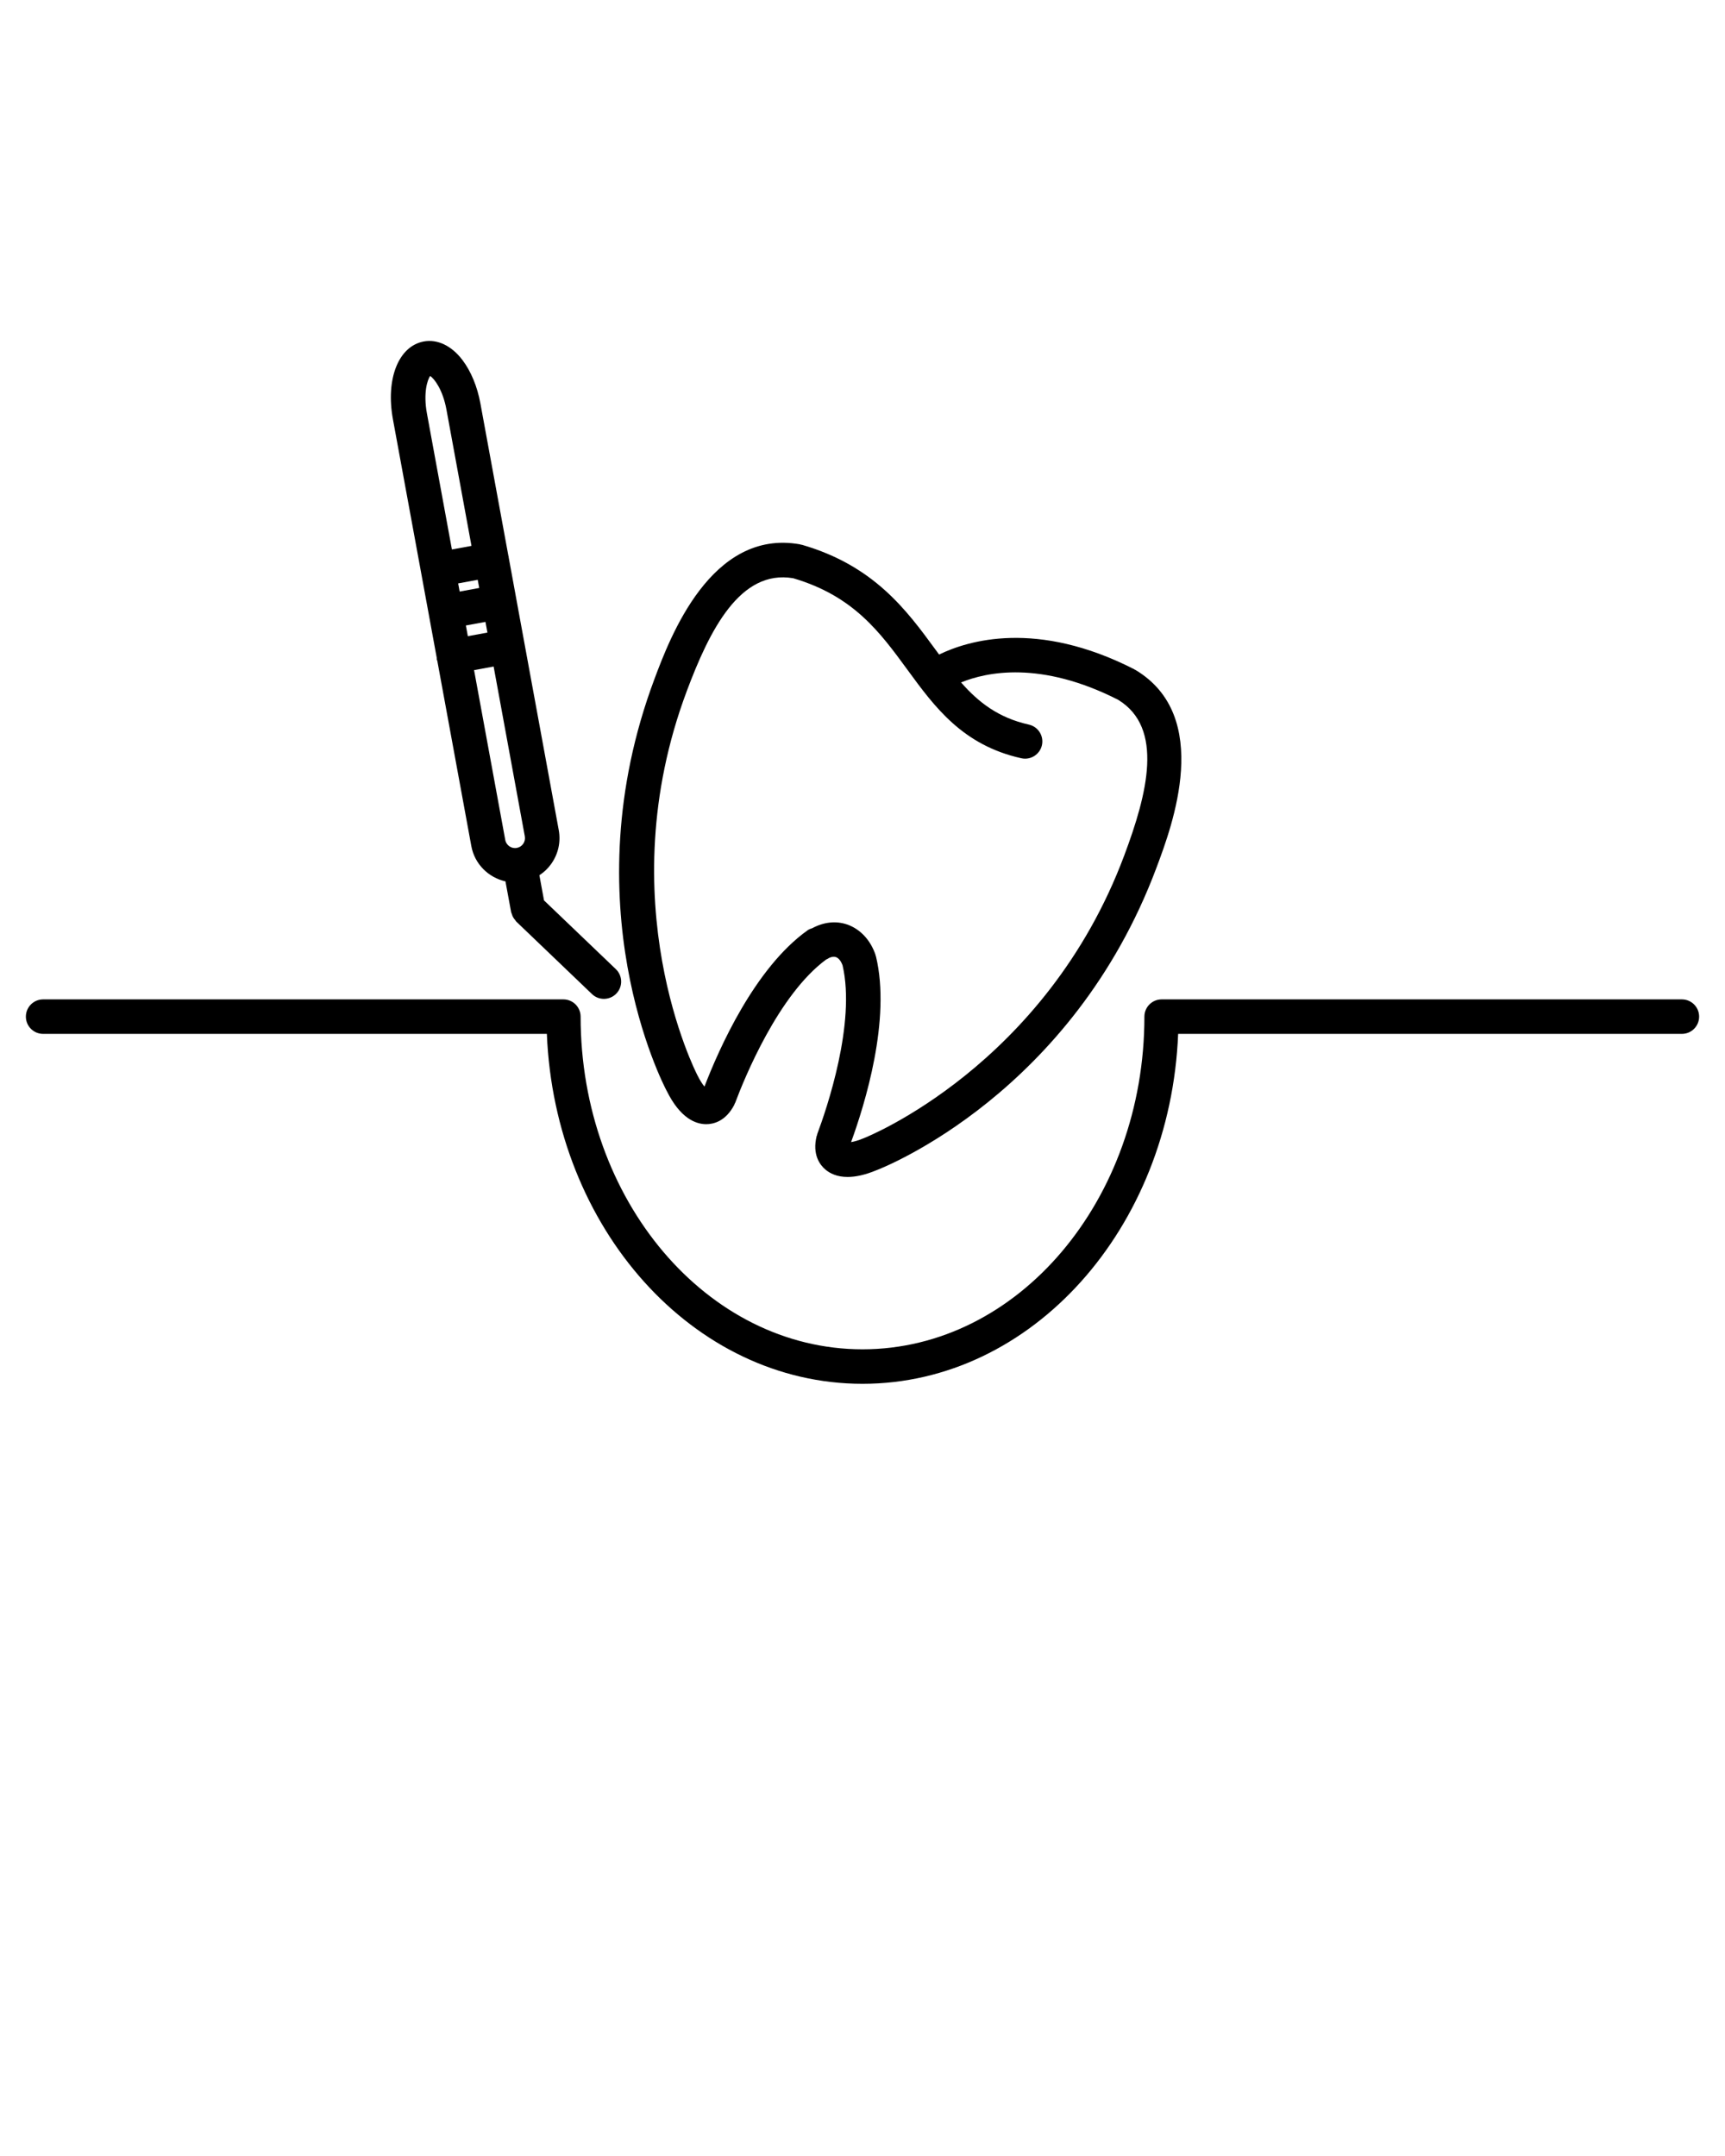 <svg xmlns="http://www.w3.org/2000/svg" xmlns:xlink="http://www.w3.org/1999/xlink" version="1.1" x="0px" y="0px" viewBox="0 0 100 125" enable-background="new 0 0 100 100" xml:space="preserve"><path d="M38.654,63.255c0.78,1.574,1.665,1.917,2.271,1.923c0.005,0,0.01,0,0.015,0c0.4,0,1.129-0.151,1.633-1.134  c0.008-0.015,0.006-0.031,0.013-0.047c0.01-0.021,0.025-0.037,0.034-0.06c0.541-1.443,2.506-6.268,5.274-8.307  c0.015-0.009,0.033-0.01,0.048-0.02c0.135-0.09,0.335-0.18,0.516-0.12c0.159,0.055,0.298,0.233,0.388,0.484  c0.775,3.353-0.926,8.327-1.47,9.778c-0.007,0.02-0.003,0.039-0.009,0.059s-0.021,0.033-0.025,0.054  c-0.267,1.087,0.2,1.681,0.501,1.938c0.268,0.229,0.68,0.434,1.295,0.434c0.446,0,1-0.109,1.681-0.394  c0.001-0.001,0.003,0,0.004-0.001c0.461-0.177,11.331-4.481,16.219-17.535c0.002-0.006,0.001-0.012,0.003-0.017  c0.002-0.006,0.007-0.01,0.009-0.016c0.896-2.391,3.272-8.744-1.239-11.438c-0.01-0.006-0.021-0.005-0.031-0.011  c-0.01-0.006-0.016-0.016-0.026-0.021c-5.662-2.893-9.648-1.668-11.317-0.855c-0.07-0.096-0.141-0.19-0.212-0.288  c-1.668-2.279-3.557-4.863-7.742-6.076c-0.017-0.005-0.034,0-0.052-0.004c-0.018-0.004-0.031-0.016-0.049-0.02  c-5.169-0.93-7.553,5.42-8.449,7.812c0,0,0,0.001,0,0.001c0,0,0,0,0,0C33.05,52.426,38.419,62.814,38.65,63.25  C38.651,63.252,38.653,63.253,38.654,63.255z M39.81,40.076C39.81,40.076,39.81,40.076,39.81,40.076c0-0.001,0-0.001,0-0.001  c1.323-3.533,3.088-7.077,6.174-6.55c3.489,1.029,5.017,3.111,6.629,5.317c1.569,2.145,3.191,4.363,6.595,5.12  c0.072,0.016,0.146,0.024,0.218,0.024c0.458,0,0.871-0.317,0.976-0.783c0.119-0.539-0.22-1.073-0.76-1.193  c-1.768-0.394-2.92-1.297-3.928-2.444c1.474-0.603,4.61-1.278,9.099,1.003c2.684,1.629,1.694,5.465,0.369,9.005l-0.001,0.002  c-0.002,0.006-0.001,0.012-0.003,0.018c-0.002,0.005-0.006,0.008-0.008,0.013c-4.561,12.18-14.959,16.329-15.064,16.37  c-0.005,0.002-0.008,0.006-0.013,0.008c-0.006,0.003-0.012,0.002-0.018,0.004c-0.325,0.138-0.566,0.199-0.737,0.228  c0.796-2.181,2.325-7.105,1.442-10.769c-0.003-0.015-0.015-0.025-0.019-0.04c-0.004-0.016-0.001-0.03-0.006-0.045  c-0.29-0.859-0.89-1.502-1.646-1.763c-0.657-0.225-1.363-0.139-2.019,0.213c-0.091,0.03-0.184,0.06-0.266,0.118  c-3.075,2.186-5.155,6.9-5.986,9.067c-0.111-0.134-0.252-0.339-0.407-0.655c-0.002-0.005-0.007-0.008-0.01-0.013  s-0.002-0.01-0.004-0.015C40.366,62.216,35.25,52.254,39.81,40.076z"/><path d="M97.5,57.942H67.342c-0.553,0-1,0.447-1,1c0,10.636-7.331,19.288-16.342,19.288s-16.341-8.652-16.341-19.288  c0-0.553-0.448-1-1-1H2.5c-0.552,0-1,0.447-1,1s0.448,1,1,1h29.202C32.157,71.215,40.178,80.23,50,80.23s17.844-9.016,18.298-20.288  H97.5c0.553,0,1-0.447,1-1S98.053,57.942,97.5,57.942z"/><path d="M24.86,35.641C24.86,35.641,24.86,35.641,24.86,35.641c0,0.001,0,0.002,0,0.002l0.461,2.51  c0.002,0.026-0.006,0.051-0.001,0.078c0.005,0.03,0.023,0.053,0.031,0.082l1.973,10.745v0c0.193,1.046,0.999,1.823,1.978,2.042  l0.329,1.784c0.008,0.042,0.031,0.076,0.043,0.115c0.016,0.052,0.031,0.102,0.056,0.15c0.037,0.072,0.084,0.135,0.136,0.196  c0.022,0.025,0.032,0.057,0.056,0.08l4.397,4.21c0.194,0.186,0.442,0.277,0.691,0.277c0.263,0,0.526-0.104,0.722-0.309  c0.382-0.398,0.368-1.032-0.031-1.414l-4.164-3.986l-0.268-1.458c0.275-0.181,0.517-0.414,0.709-0.692  c0.391-0.567,0.537-1.252,0.413-1.929c0,0,0,0,0,0l-2.463-13.414c0,0,0,0,0-0.001s0,0,0-0.001l-0.44-2.4  c-0.002-0.014,0.003-0.026,0-0.04s-0.012-0.023-0.015-0.037l-1.625-8.848c-0.178-0.971-0.547-1.862-1.04-2.51  c-0.629-0.83-1.446-1.219-2.238-1.076c-1.468,0.27-2.222,2.169-1.791,4.516L24.86,35.641z M30.424,48.488L30.424,48.488  c0.028,0.152-0.005,0.305-0.092,0.432c-0.087,0.127-0.219,0.212-0.371,0.24c-0.31,0.061-0.614-0.151-0.671-0.463v0l-1.808-9.845  l1.134-0.208L30.424,48.488z M28.142,36.056l0.114,0.62l-1.135,0.208l-0.114-0.62L28.142,36.056z M27.781,34.089l-1.134,0.208  l-0.087-0.473l1.134-0.208L27.781,34.089z M24.938,21.799c0.24,0.154,0.732,0.796,0.943,1.948l1.451,7.902l-1.134,0.208  l-1.451-7.902C24.536,22.802,24.768,22.027,24.938,21.799z"/></svg>